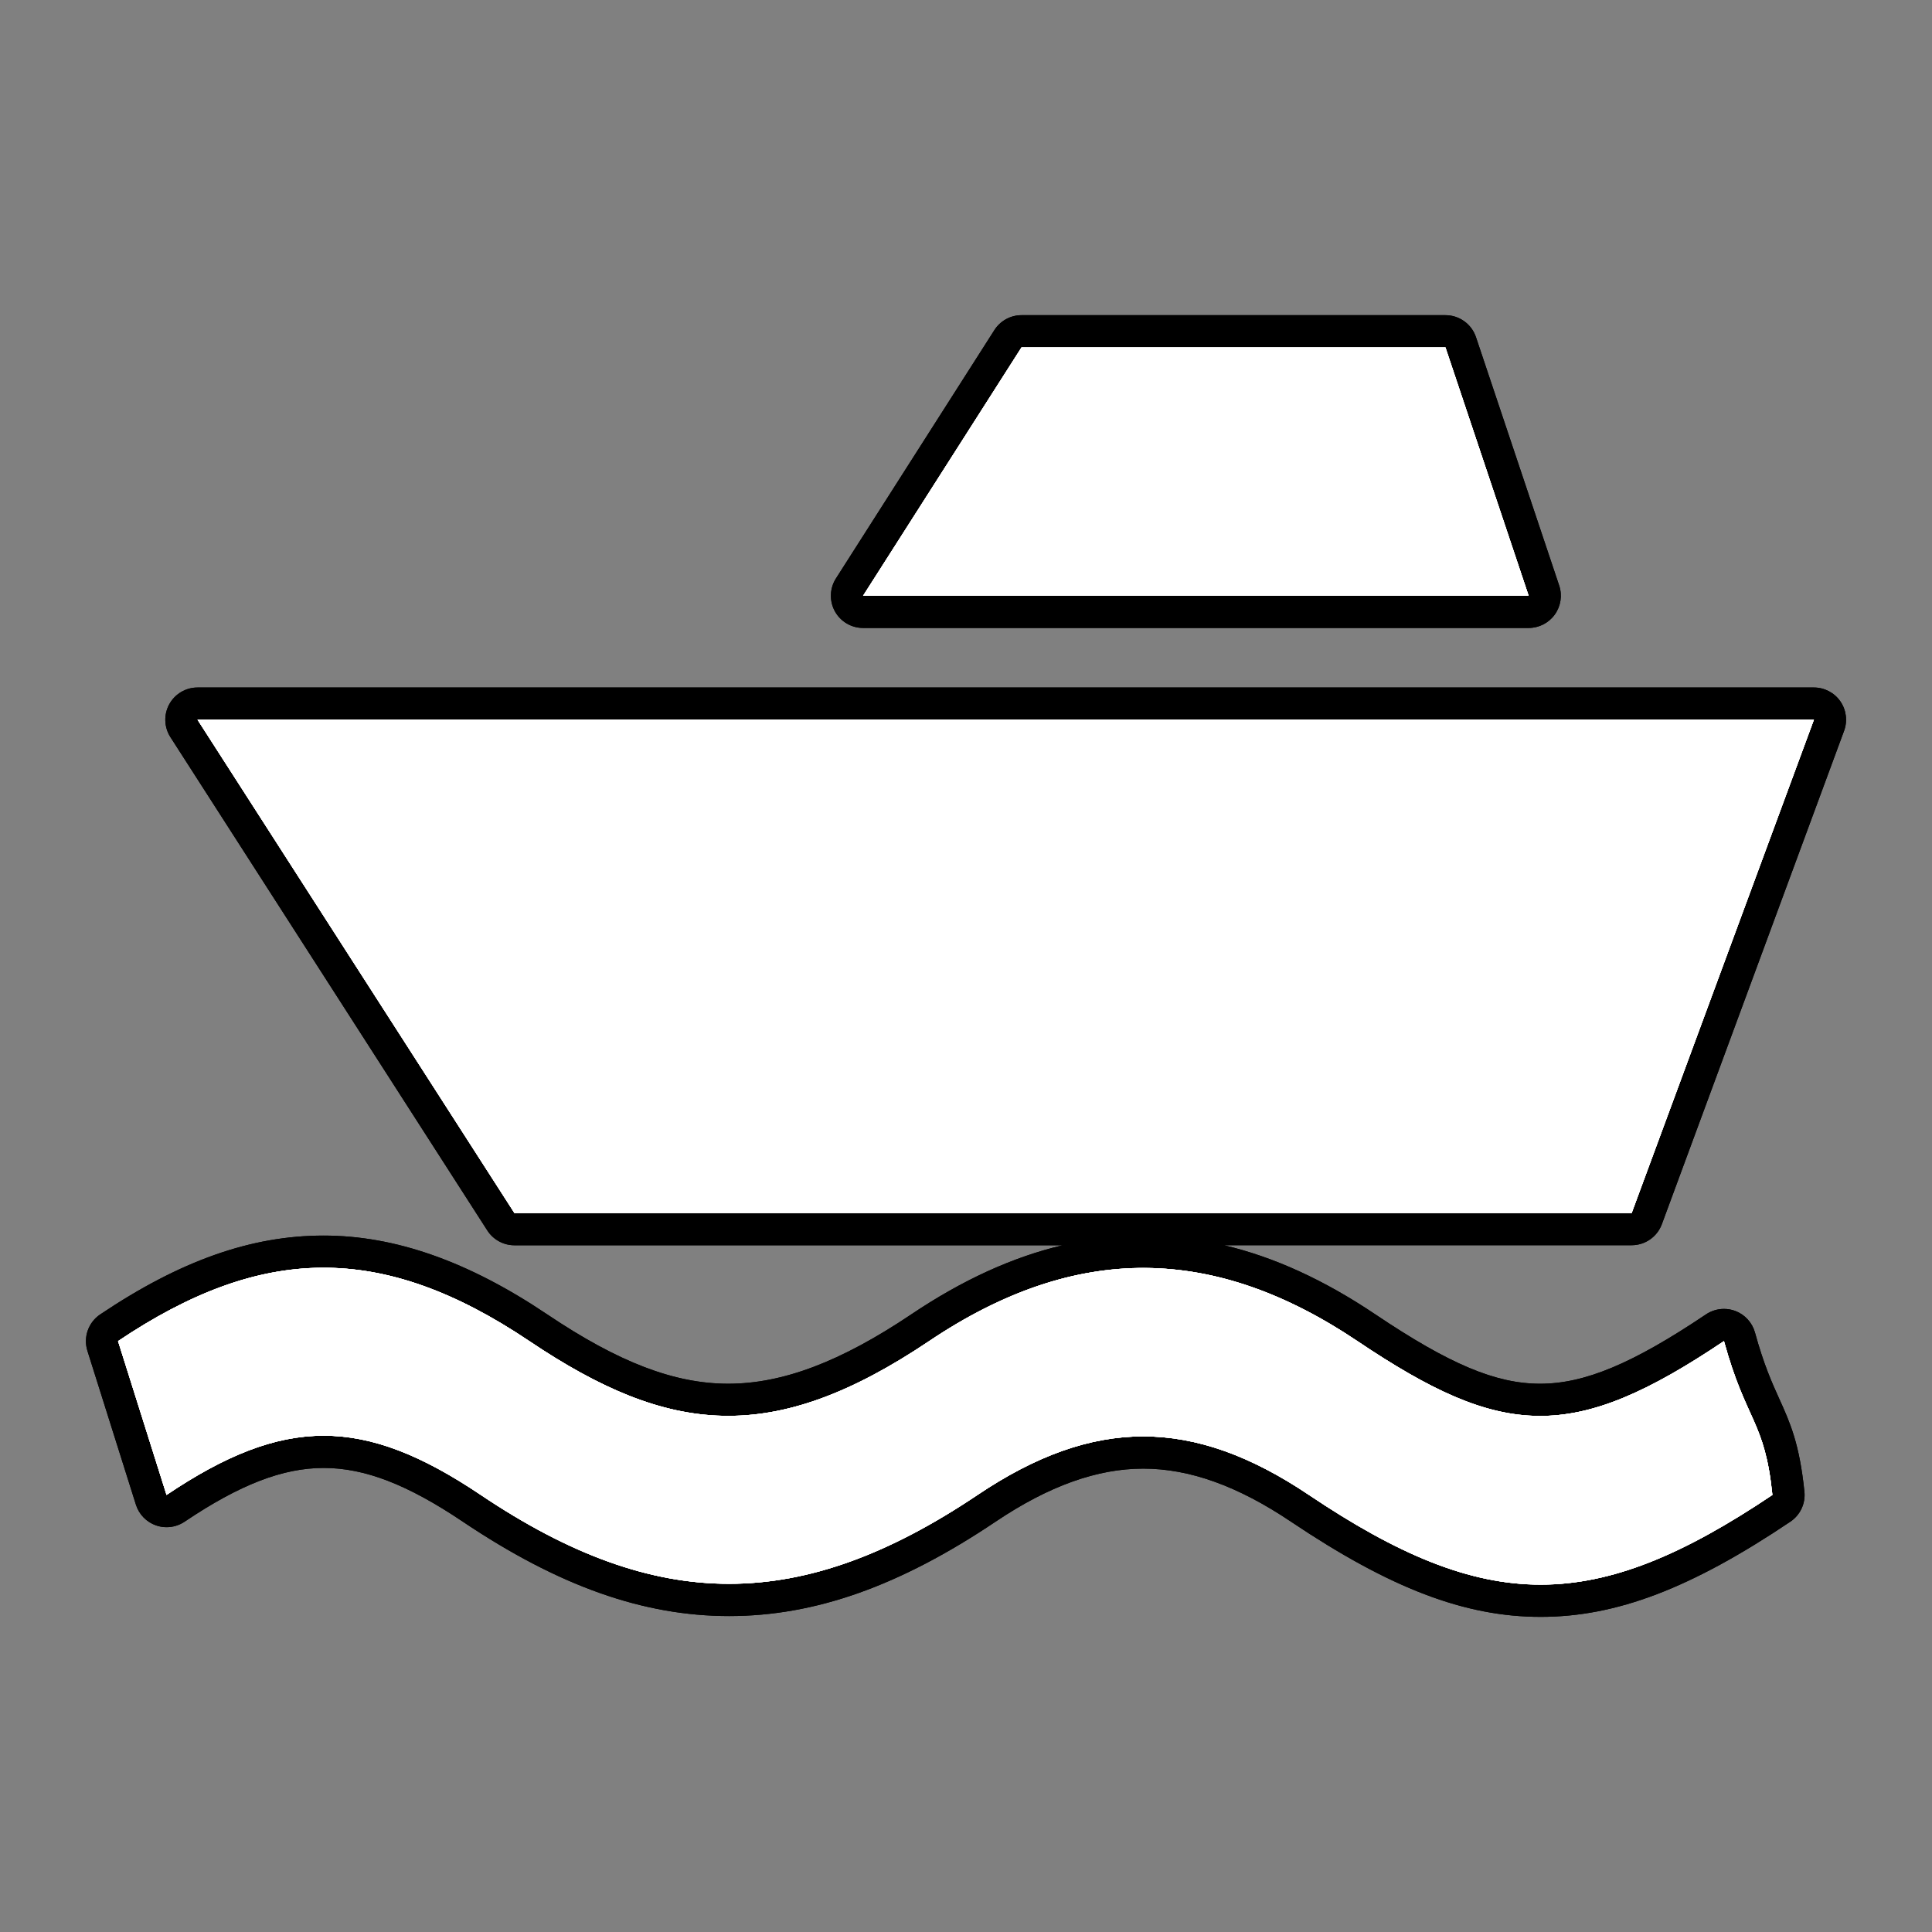 <?xml version="1.0" encoding="utf-8"?>
<!-- Generator: Adobe Illustrator 17.0.1, SVG Export Plug-In . SVG Version: 6.00 Build 0)  -->
<!DOCTYPE svg PUBLIC "-//W3C//DTD SVG 1.1//EN" "http://www.w3.org/Graphics/SVG/1.1/DTD/svg11.dtd">
<svg version="1.1" xmlns="http://www.w3.org/2000/svg" xmlns:xlink="http://www.w3.org/1999/xlink" x="0px" y="0px" width="60px"
	 height="60px" viewBox="0 0 60 60" enable-background="new 0 0 60 60" xml:space="preserve">
<rect x="0" y="0" width="60" height="60" fill="#808080" stroke="none"/>
<g id="hwy_disabled">
	<g id="hd">
		<path fill="#313131" d="M47.848,49.712c-2.244,0-4.479-0.858-7.476-2.87c-1.735-1.167-3.327-1.733-4.867-1.733
			s-3.132,0.566-4.867,1.733c-2.891,1.94-5.43,2.845-7.993,2.845c-2.563,0-5.102-0.904-7.992-2.845
			c-1.804-1.214-3.223-1.755-4.6-1.755s-2.796,0.541-4.601,1.755c-0.083,0.056-0.181,0.085-0.279,0.085
			c-0.056,0-0.111-0.009-0.165-0.028c-0.149-0.052-0.265-0.171-0.312-0.321L3.19,41.8c-0.066-0.212,0.014-0.441,0.198-0.565
			c2.401-1.612,4.518-2.363,6.66-2.363c2.121,0,4.302,0.772,6.669,2.363c2.303,1.547,4.122,2.236,5.899,2.236
			c1.793,0,3.688-0.71,5.959-2.236c2.36-1.586,4.626-2.356,6.93-2.356c2.301,0,4.567,0.771,6.928,2.356
			c2.398,1.611,3.911,2.239,5.396,2.239c1.491,0,3.064-0.648,5.431-2.239c0.083-0.056,0.181-0.085,0.279-0.085
			c0.059,0,0.118,0.011,0.174,0.031c0.151,0.056,0.266,0.181,0.308,0.336c0.285,1.036,0.546,1.614,0.777,2.125
			c0.321,0.709,0.598,1.321,0.743,2.734c0.019,0.184-0.065,0.363-0.219,0.466C52.327,48.854,50.092,49.712,47.848,49.712z
			 M15.976,38.171c-0.17,0-0.329-0.087-0.421-0.229l-9.842-15.32c-0.099-0.154-0.105-0.35-0.018-0.51
			c0.088-0.161,0.256-0.261,0.439-0.261h50.199c0.164,0,0.317,0.08,0.41,0.214c0.094,0.135,0.116,0.306,0.059,0.459l-5.659,15.32
			c-0.073,0.196-0.26,0.327-0.469,0.327H15.976z M26.804,19.001c-0.183,0-0.351-0.1-0.438-0.26s-0.081-0.355,0.017-0.509
			l4.921-7.713c0.092-0.145,0.25-0.231,0.421-0.231h13.164c0.215,0,0.406,0.138,0.474,0.341l2.584,7.713
			c0.051,0.153,0.026,0.32-0.068,0.451c-0.094,0.131-0.245,0.208-0.406,0.208H26.804z"/>
		<path d="M44.889,10.788l2.584,7.714H26.804l4.921-7.714H44.889 M56.332,22.351l-5.659,15.321H15.976L6.134,22.351H56.332
			 M10.049,39.371c2.042,0,4.108,0.745,6.39,2.279c2.234,1.501,4.167,2.322,6.178,2.322c1.902,0,3.874-0.734,6.238-2.322
			c2.278-1.531,4.478-2.272,6.652-2.272c2.224,0,4.421,0.775,6.649,2.272c2.283,1.534,3.965,2.324,5.675,2.324
			c1.678,0,3.382-0.76,5.709-2.324c0.692,2.519,1.267,2.457,1.504,4.777c-2.765,1.857-4.981,2.786-7.197,2.786
			c-2.216,0-4.432-0.929-7.197-2.786c-1.803-1.212-3.474-1.818-5.146-1.818s-3.343,0.606-5.146,1.818
			c-2.74,1.84-5.227,2.76-7.714,2.76c-2.487,0-4.973-0.92-7.713-2.76c-1.823-1.226-3.351-1.84-4.879-1.84s-3.056,0.613-4.88,1.84
			l-1.506-4.777C5.907,40.146,7.966,39.371,10.049,39.371 M44.889,9.788H31.725c-0.341,0-0.659,0.174-0.843,0.462l-4.921,7.714
			c-0.196,0.308-0.209,0.698-0.034,1.019c0.176,0.32,0.512,0.519,0.877,0.519h20.669c0.322,0,0.624-0.155,0.812-0.416
			c0.188-0.261,0.239-0.597,0.137-0.902l-2.584-7.714C45.701,10.063,45.319,9.788,44.889,9.788L44.889,9.788z M56.332,21.351H6.134
			c-0.366,0-0.702,0.2-0.878,0.521c-0.175,0.321-0.161,0.712,0.036,1.02l9.842,15.321c0.184,0.286,0.501,0.46,0.841,0.46H33
			c-1.555,0.367-3.111,1.078-4.703,2.148c-2.186,1.468-3.991,2.152-5.68,2.152c-1.672,0-3.405-0.664-5.62-2.152
			c-2.452-1.648-4.725-2.449-6.947-2.449c0,0,0,0,0,0c-2.246,0-4.451,0.778-6.939,2.449c-0.368,0.247-0.53,0.708-0.396,1.131
			l1.506,4.777c0.095,0.301,0.326,0.539,0.623,0.643c0.108,0.038,0.219,0.056,0.33,0.056c0.196,0,0.391-0.058,0.558-0.17
			c1.717-1.155,3.05-1.67,4.322-1.67c1.272,0,2.604,0.515,4.32,1.669c2.976,1.999,5.604,2.931,8.271,2.931
			c2.666,0,5.295-0.931,8.272-2.93c1.65-1.109,3.151-1.649,4.588-1.649c1.437,0,2.938,0.539,4.588,1.648
			c3.085,2.072,5.404,2.956,7.754,2.956c2.351,0,4.67-0.884,7.754-2.956c0.307-0.206,0.475-0.564,0.437-0.932
			c-0.153-1.494-0.445-2.141-0.784-2.89c-0.223-0.494-0.477-1.053-0.751-2.051c-0.085-0.31-0.315-0.561-0.616-0.673
			c-0.113-0.042-0.231-0.062-0.348-0.062c-0.196,0-0.391,0.058-0.558,0.17c-2.276,1.53-3.769,2.154-5.151,2.154
			c-1.375,0-2.81-0.604-5.117-2.154c-1.592-1.07-3.147-1.782-4.702-2.148h12.662c0.419,0,0.793-0.261,0.938-0.654l5.659-15.321
			c0.113-0.307,0.069-0.65-0.118-0.918C56.966,21.511,56.659,21.351,56.332,21.351L56.332,21.351z"/>
	</g>
</g>
<g id="hwy">
	<g id="h">
		<path fill="#FFFFFF" d="M47.848,49.712c-2.244,0-4.479-0.858-7.476-2.87c-1.735-1.167-3.327-1.733-4.867-1.733
			s-3.132,0.566-4.867,1.733c-2.891,1.94-5.43,2.845-7.993,2.845c-2.563,0-5.102-0.904-7.992-2.845
			c-1.804-1.214-3.223-1.755-4.6-1.755s-2.796,0.541-4.601,1.755c-0.083,0.056-0.181,0.085-0.279,0.085
			c-0.056,0-0.111-0.009-0.165-0.028c-0.149-0.052-0.265-0.171-0.312-0.321L3.19,41.8c-0.066-0.212,0.014-0.441,0.198-0.565
			c2.401-1.612,4.518-2.363,6.66-2.363c2.121,0,4.302,0.772,6.669,2.363c2.303,1.547,4.122,2.236,5.899,2.236
			c1.793,0,3.688-0.71,5.959-2.236c2.36-1.586,4.626-2.356,6.93-2.356c2.301,0,4.567,0.771,6.928,2.356
			c2.398,1.611,3.911,2.239,5.396,2.239c1.491,0,3.064-0.648,5.431-2.239c0.083-0.056,0.181-0.085,0.279-0.085
			c0.059,0,0.118,0.011,0.174,0.031c0.151,0.056,0.266,0.181,0.308,0.336c0.285,1.036,0.546,1.614,0.777,2.125
			c0.321,0.709,0.598,1.321,0.743,2.734c0.019,0.184-0.065,0.363-0.219,0.466C52.327,48.854,50.092,49.712,47.848,49.712z
			 M15.976,38.171c-0.17,0-0.329-0.087-0.421-0.229l-9.842-15.32c-0.099-0.154-0.105-0.35-0.018-0.51
			c0.088-0.161,0.256-0.261,0.439-0.261h50.199c0.164,0,0.317,0.08,0.41,0.214c0.094,0.135,0.116,0.306,0.059,0.459l-5.659,15.32
			c-0.073,0.196-0.26,0.327-0.469,0.327H15.976z M26.804,19.001c-0.183,0-0.351-0.1-0.438-0.26s-0.081-0.355,0.017-0.509
			l4.921-7.713c0.092-0.145,0.25-0.231,0.421-0.231h13.164c0.215,0,0.406,0.138,0.474,0.341l2.584,7.713
			c0.051,0.153,0.026,0.32-0.068,0.451c-0.094,0.131-0.245,0.208-0.406,0.208H26.804z"/>
		<path d="M44.889,10.788l2.584,7.714H26.804l4.921-7.714H44.889 M56.332,22.351l-5.659,15.321H15.976L6.134,22.351H56.332
			 M10.049,39.371c2.042,0,4.108,0.745,6.39,2.279c2.234,1.501,4.167,2.322,6.178,2.322c1.902,0,3.874-0.734,6.238-2.322
			c2.278-1.531,4.478-2.272,6.652-2.272c2.224,0,4.421,0.775,6.649,2.272c2.283,1.534,3.965,2.324,5.675,2.324
			c1.678,0,3.382-0.76,5.709-2.324c0.692,2.519,1.267,2.457,1.504,4.777c-2.765,1.857-4.981,2.786-7.197,2.786
			c-2.216,0-4.432-0.929-7.197-2.786c-1.803-1.212-3.474-1.818-5.146-1.818s-3.343,0.606-5.146,1.818
			c-2.74,1.84-5.227,2.76-7.714,2.76c-2.487,0-4.973-0.92-7.713-2.76c-1.823-1.226-3.351-1.84-4.879-1.84s-3.056,0.613-4.88,1.84
			l-1.506-4.777C5.907,40.146,7.966,39.371,10.049,39.371 M44.889,9.788H31.725c-0.341,0-0.659,0.174-0.843,0.462l-4.921,7.714
			c-0.196,0.308-0.209,0.698-0.034,1.019c0.176,0.32,0.512,0.519,0.877,0.519h20.669c0.322,0,0.624-0.155,0.812-0.416
			c0.188-0.261,0.239-0.597,0.137-0.902l-2.584-7.714C45.701,10.063,45.319,9.788,44.889,9.788L44.889,9.788z M56.332,21.351H6.134
			c-0.366,0-0.702,0.2-0.878,0.521c-0.175,0.321-0.161,0.712,0.036,1.02l9.842,15.321c0.184,0.286,0.501,0.46,0.841,0.46H33
			c-1.555,0.367-3.111,1.078-4.703,2.148c-2.186,1.468-3.991,2.152-5.68,2.152c-1.672,0-3.405-0.664-5.62-2.152
			c-2.452-1.648-4.725-2.449-6.947-2.449c0,0,0,0,0,0c-2.246,0-4.451,0.778-6.939,2.449c-0.368,0.247-0.53,0.708-0.396,1.131
			l1.506,4.777c0.095,0.301,0.326,0.539,0.623,0.643c0.108,0.038,0.219,0.056,0.33,0.056c0.196,0,0.391-0.058,0.558-0.17
			c1.717-1.155,3.05-1.67,4.322-1.67c1.272,0,2.604,0.515,4.32,1.669c2.976,1.999,5.604,2.931,8.271,2.931
			c2.666,0,5.295-0.931,8.272-2.93c1.65-1.109,3.151-1.649,4.588-1.649c1.437,0,2.938,0.539,4.588,1.648
			c3.085,2.072,5.404,2.956,7.754,2.956c2.351,0,4.67-0.884,7.754-2.956c0.307-0.206,0.475-0.564,0.437-0.932
			c-0.153-1.494-0.445-2.141-0.784-2.89c-0.223-0.494-0.477-1.053-0.751-2.051c-0.085-0.31-0.315-0.561-0.616-0.673
			c-0.113-0.042-0.231-0.062-0.348-0.062c-0.196,0-0.391,0.058-0.558,0.17c-2.276,1.53-3.769,2.154-5.151,2.154
			c-1.375,0-2.81-0.604-5.117-2.154c-1.592-1.07-3.147-1.782-4.702-2.148h12.662c0.419,0,0.793-0.261,0.938-0.654l5.659-15.321
			c0.113-0.307,0.069-0.65-0.118-0.918C56.966,21.511,56.659,21.351,56.332,21.351L56.332,21.351z"/>
	</g>
</g>
<g id="group">
	<path id="g" fill="#FFFFFF" d="M31.725,10.788h13.164l2.584,7.714H26.804L31.725,10.788L31.725,10.788z M50.673,37.671H15.976
		L6.134,22.351h50.199L50.673,37.671L50.673,37.671z M16.439,41.649c4.346,2.92,7.552,3.267,12.416,0c4.61-3.098,8.895-2.959,13.3,0
		c4.523,3.039,6.685,3.159,11.384,0c0.692,2.519,1.267,2.457,1.504,4.777c-5.53,3.714-8.863,3.714-14.393,0
		c-3.606-2.424-6.685-2.424-10.292,0c-5.481,3.68-9.948,3.68-15.427,0c-3.646-2.453-6.11-2.453-9.759,0l-1.506-4.777
		C8.103,38.671,11.829,38.552,16.439,41.649L16.439,41.649z"/>
</g>
<g id="disabled">
	<path id="d" fill="#FFFFFF" d="M31.725,10.788h13.164l2.584,7.714H26.804L31.725,10.788L31.725,10.788z M50.673,37.671H15.976
		L6.134,22.351h50.199L50.673,37.671L50.673,37.671z M16.439,41.649c4.346,2.92,7.552,3.267,12.416,0c4.61-3.098,8.895-2.959,13.3,0
		c4.523,3.039,6.685,3.159,11.384,0c0.692,2.519,1.267,2.457,1.504,4.777c-5.53,3.714-8.863,3.714-14.393,0
		c-3.606-2.424-6.685-2.424-10.292,0c-5.481,3.68-9.948,3.68-15.427,0c-3.646-2.453-6.11-2.453-9.759,0l-1.506-4.777
		C8.103,38.671,11.829,38.552,16.439,41.649L16.439,41.649z"/>
</g>
<g id="normal">
	<path id="n" fill="#FFFFFF" d="M31.725,10.788h13.164l2.584,7.714H26.804L31.725,10.788L31.725,10.788z M50.673,37.671H15.976
		L6.134,22.351h50.199L50.673,37.671L50.673,37.671z M16.439,41.649c4.346,2.92,7.552,3.267,12.416,0c4.61-3.098,8.895-2.959,13.3,0
		c4.523,3.039,6.685,3.159,11.384,0c0.692,2.519,1.267,2.457,1.504,4.777c-5.53,3.714-8.863,3.714-14.393,0
		c-3.606-2.424-6.685-2.424-10.292,0c-5.481,3.68-9.948,3.68-15.427,0c-3.646-2.453-6.11-2.453-9.759,0l-1.506-4.777
		C8.103,38.671,11.829,38.552,16.439,41.649L16.439,41.649z"/>
</g>
</svg>
